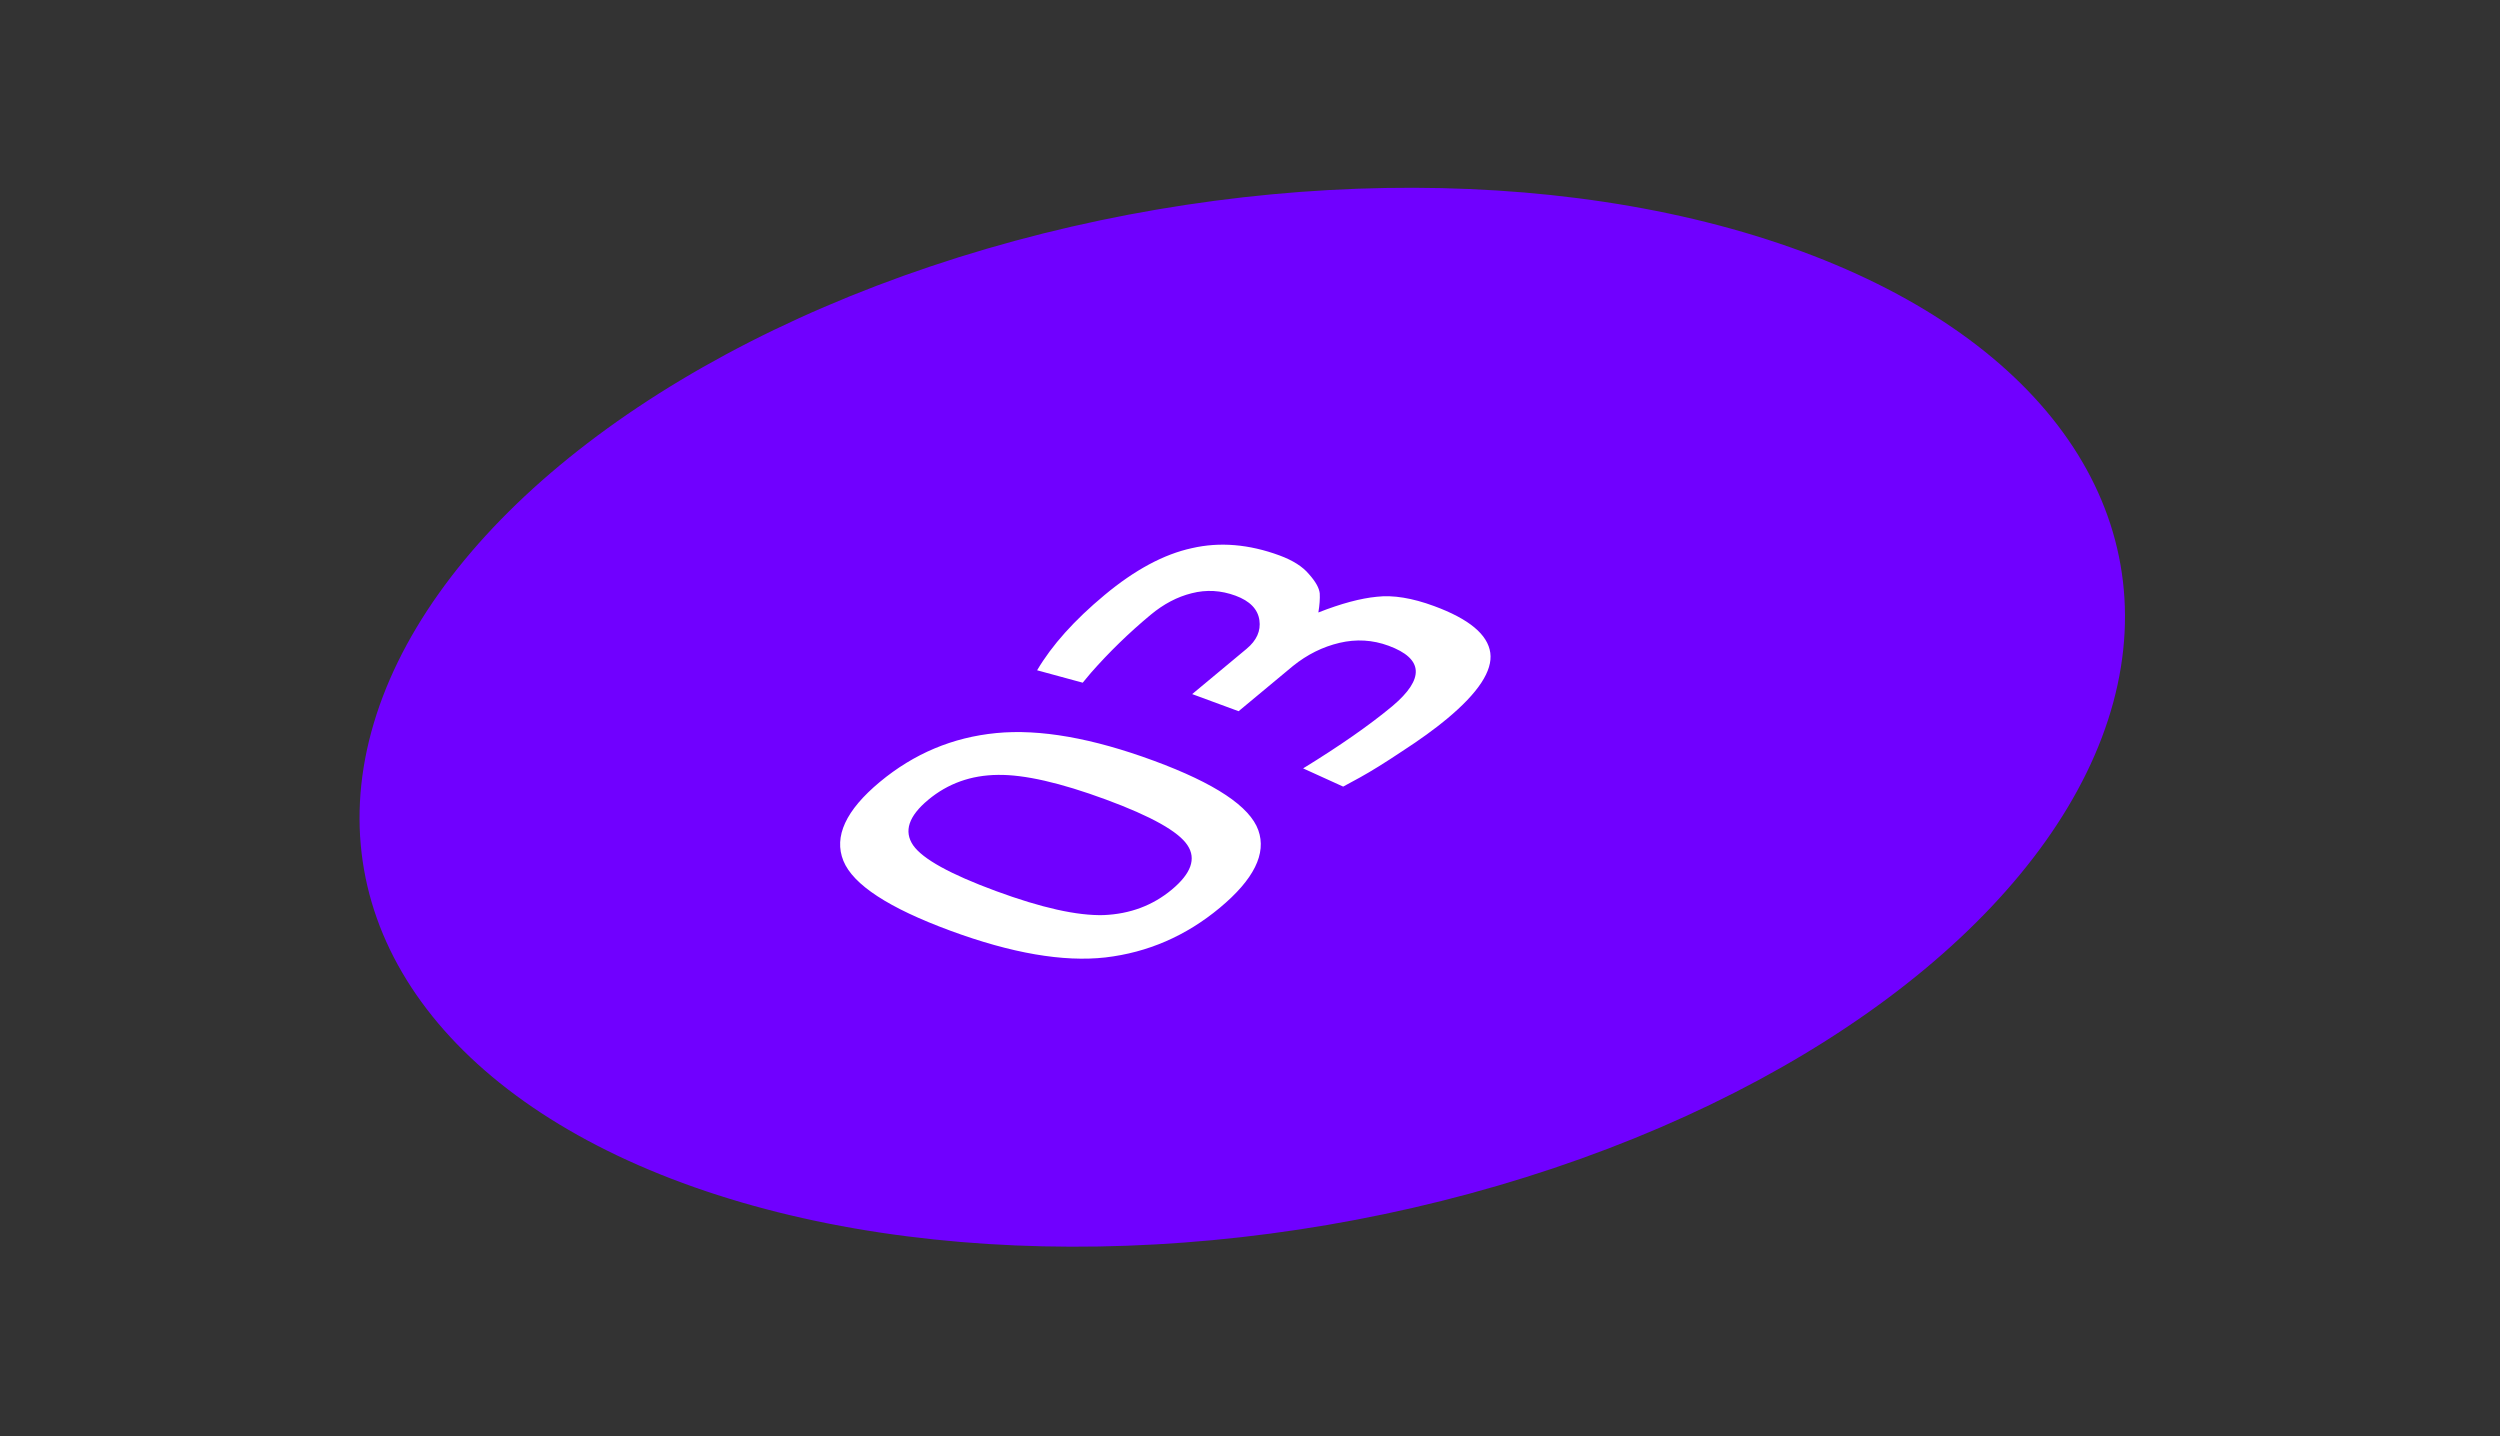 <svg width="141" height="81" viewBox="0 0 141 81" fill="none" xmlns="http://www.w3.org/2000/svg">
<rect x="0" y="0" width="141" height="81" fill="#333333" stroke="none"/>
<circle r="41.045" transform="matrix(0.769 -0.64 0.938 0.346 70.064 40.452)" fill="#7000FF"/>
<path d="M47.567 48.55C47.016 47.184 47.701 45.701 49.623 44.102C51.545 42.504 53.733 41.584 56.187 41.345C58.642 41.106 61.605 41.626 65.076 42.906C68.529 44.18 70.493 45.486 70.969 46.824C71.442 48.143 70.718 49.602 68.796 51.201C66.889 52.787 64.739 53.72 62.344 54C59.965 54.267 57.048 53.764 53.596 52.49C50.124 51.21 48.115 49.897 47.567 48.55ZM56.277 43.704C54.768 43.72 53.46 44.188 52.353 45.109C51.246 46.03 50.962 46.886 51.503 47.676C52.039 48.446 53.593 49.305 56.164 50.253C58.734 51.201 60.763 51.654 62.25 51.611C63.733 51.549 65.013 51.07 66.089 50.175C67.18 49.267 67.477 48.434 66.978 47.678C66.475 46.902 64.938 46.04 62.368 45.092C59.797 44.144 57.767 43.681 56.277 43.704ZM58.493 37.804C59.323 36.394 60.591 34.978 62.298 33.559C64.004 32.139 65.645 31.258 67.221 30.916C68.793 30.554 70.443 30.692 72.169 31.328C72.919 31.605 73.472 31.957 73.826 32.383C74.196 32.796 74.399 33.157 74.434 33.465C74.451 33.767 74.425 34.127 74.356 34.544C75.64 34.039 76.741 33.744 77.657 33.657C78.57 33.551 79.646 33.726 80.885 34.183C82.855 34.909 83.911 35.788 84.053 36.819C84.192 37.83 83.377 39.071 81.609 40.542C80.917 41.117 80.081 41.723 79.101 42.358C78.139 43.001 77.337 43.499 76.695 43.853L75.755 44.364L73.496 43.337C75.562 42.069 77.241 40.897 78.533 39.823C80.359 38.281 80.287 37.147 78.317 36.42C77.416 36.088 76.493 36.034 75.547 36.257C74.601 36.481 73.727 36.915 72.924 37.561L69.857 40.112L67.239 39.147L70.306 36.595C70.875 36.122 71.117 35.583 71.03 34.979C70.941 34.355 70.492 33.895 69.686 33.597C68.86 33.293 68.035 33.247 67.21 33.459C66.401 33.66 65.627 34.066 64.889 34.681C63.675 35.691 62.553 36.782 61.524 37.953L61.065 38.504L58.493 37.804Z" fill="white"/>
</svg>
